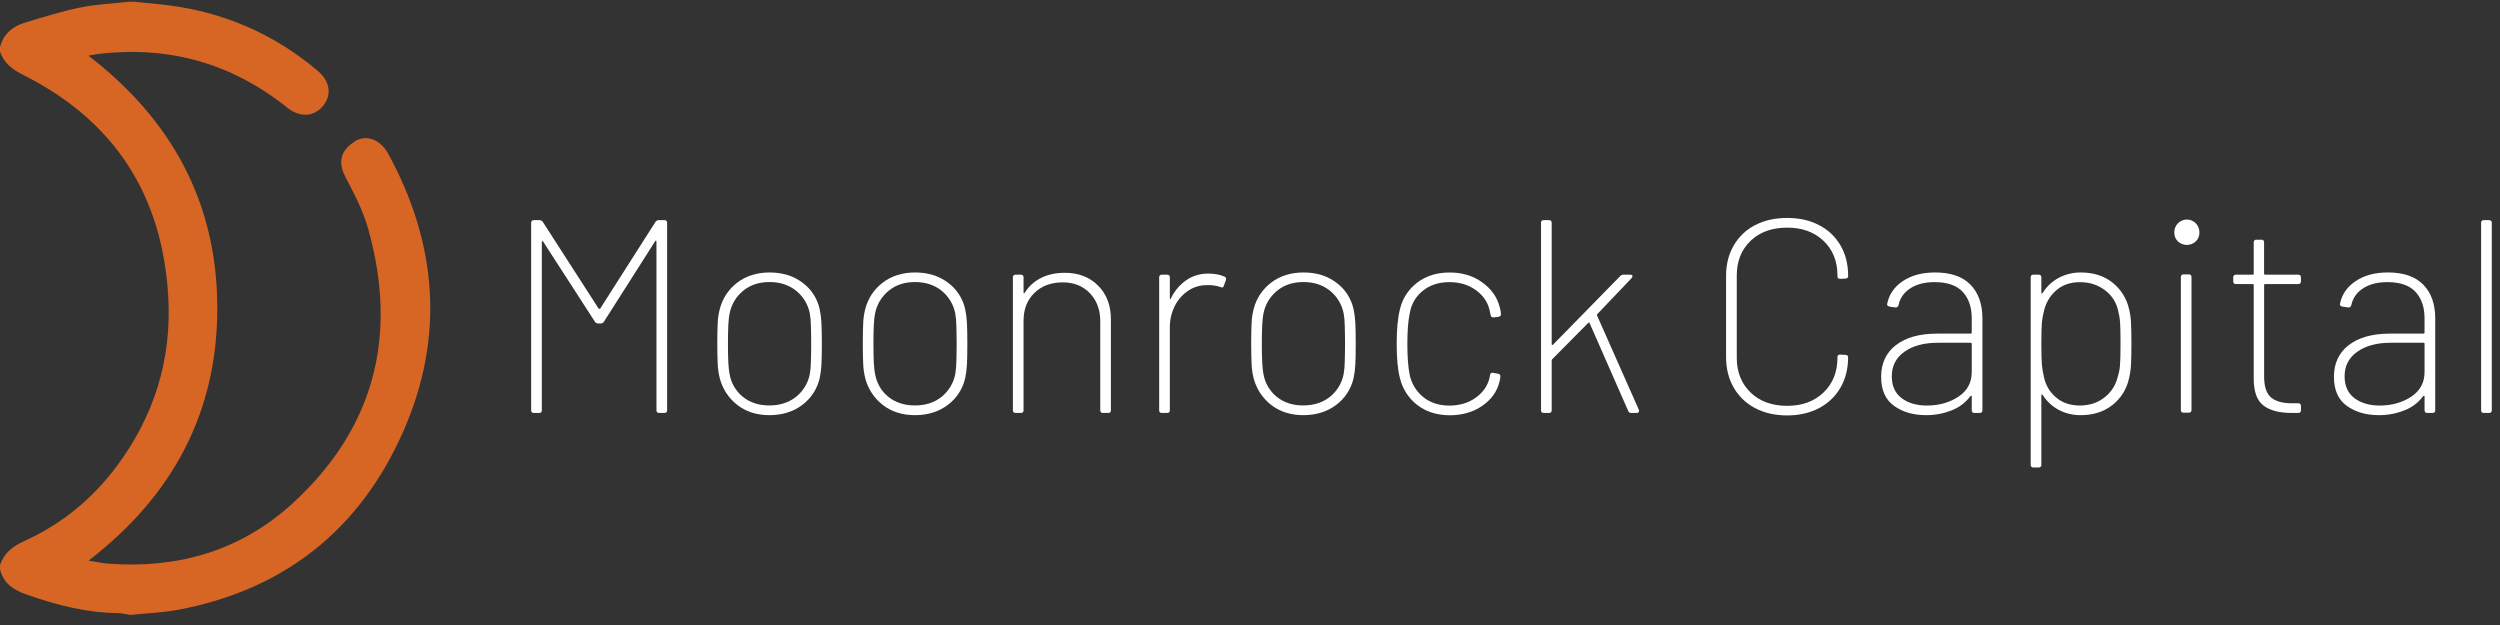 <svg width="188" height="47" viewBox="0 0 188 47" fill="none" xmlns="http://www.w3.org/2000/svg">
<rect x="0" y="0" width="188" height="47" fill="#333333" stroke="none"/>
<path d="M10.034 0.128C10.923 0.219 11.815 0.289 12.701 0.403C16.882 0.94 20.597 2.566 23.845 5.283C24.83 6.105 24.988 7.133 24.273 7.987C23.593 8.797 22.531 8.841 21.601 8.095C17.424 4.749 12.684 3.427 7.394 4.058C7.219 4.08 7.046 4.118 6.648 4.186C12.941 9.02 16.326 15.276 16.341 23.124C16.356 31.001 12.999 37.282 6.656 42.161C7.282 42.257 7.738 42.358 8.198 42.391C13.411 42.771 18.118 41.413 22.006 37.85C28.177 32.199 29.952 25.204 27.675 17.166C27.299 15.838 26.643 14.576 25.994 13.346C25.289 12.008 25.798 11.196 26.689 10.63C27.541 10.087 28.605 10.485 29.194 11.561C32.89 18.328 33.446 25.349 30.334 32.425C27.071 39.845 21.353 44.359 13.396 45.856C12.241 46.073 11.054 46.112 9.882 46.234H9.728C9.454 46.189 9.181 46.109 8.907 46.106C6.523 46.086 4.253 45.5 2.022 44.719C1.071 44.386 0.253 43.901 0.003 42.807V42.495C0.304 41.568 0.977 41.07 1.84 40.68C4.603 39.43 6.902 37.557 8.73 35.124C11.578 31.335 12.931 27.048 12.653 22.293C12.21 14.678 8.612 9.105 1.838 5.684C0.993 5.259 0.301 4.794 0 3.866V3.555C0.25 2.55 0.95 1.987 1.878 1.703C3.246 1.29 4.617 0.855 6.015 0.57C7.231 0.322 8.487 0.268 9.728 0.128H10.034Z" fill="#D76625"/>
<path d="M49.53 16.555H49.961C49.989 16.551 50.017 16.554 50.044 16.563C50.071 16.572 50.095 16.587 50.115 16.607C50.135 16.627 50.15 16.652 50.159 16.679C50.168 16.706 50.171 16.734 50.167 16.762V30.846C50.171 30.874 50.168 30.903 50.159 30.93C50.15 30.957 50.135 30.981 50.115 31.001C50.095 31.021 50.071 31.037 50.044 31.046C50.017 31.055 49.989 31.057 49.961 31.053H49.57C49.542 31.057 49.514 31.055 49.487 31.045C49.46 31.036 49.436 31.021 49.416 31.001C49.397 30.981 49.382 30.956 49.373 30.929C49.365 30.902 49.362 30.874 49.366 30.846V18.171C49.366 18.129 49.352 18.105 49.324 18.097C49.297 18.088 49.276 18.107 49.262 18.148L45.424 24.177C45.399 24.221 45.364 24.258 45.321 24.284C45.278 24.31 45.229 24.325 45.179 24.326H44.973C44.923 24.324 44.874 24.31 44.831 24.284C44.788 24.258 44.752 24.221 44.726 24.177L40.847 18.171C40.834 18.129 40.814 18.115 40.786 18.129C40.772 18.137 40.76 18.15 40.753 18.164C40.746 18.179 40.743 18.196 40.745 18.212V30.846C40.749 30.874 40.747 30.903 40.738 30.93C40.729 30.957 40.714 30.981 40.694 31.001C40.674 31.021 40.65 31.037 40.623 31.046C40.596 31.055 40.568 31.057 40.54 31.053H40.149C40.121 31.057 40.092 31.055 40.066 31.046C40.039 31.037 40.015 31.021 39.995 31.001C39.975 30.981 39.96 30.957 39.951 30.93C39.942 30.903 39.939 30.874 39.943 30.846V16.762C39.939 16.734 39.942 16.706 39.951 16.679C39.96 16.652 39.975 16.627 39.995 16.607C40.015 16.587 40.039 16.572 40.066 16.563C40.092 16.554 40.121 16.551 40.149 16.555H40.58C40.63 16.556 40.679 16.57 40.722 16.595C40.765 16.621 40.801 16.657 40.827 16.7L45.015 23.204C45.023 23.211 45.033 23.217 45.043 23.22C45.053 23.224 45.064 23.225 45.075 23.224C45.086 23.225 45.097 23.224 45.108 23.22C45.118 23.217 45.128 23.211 45.137 23.204L49.283 16.7C49.309 16.657 49.345 16.621 49.388 16.595C49.431 16.57 49.48 16.556 49.53 16.555Z" fill="white"/>
<path d="M55.46 30.463C54.804 29.96 54.334 29.248 54.126 28.443C54.039 28.094 53.987 27.737 53.972 27.377C53.952 26.983 53.942 26.469 53.941 25.834C53.941 25.185 53.952 24.667 53.972 24.281C53.986 23.931 54.038 23.584 54.126 23.245C54.326 22.444 54.795 21.738 55.452 21.246C56.115 20.742 56.926 20.49 57.884 20.49C58.842 20.491 59.659 20.743 60.334 21.247C60.998 21.729 61.462 22.441 61.639 23.246C61.71 23.58 61.754 23.92 61.771 24.261C61.792 24.634 61.803 25.158 61.803 25.836C61.803 26.539 61.792 27.075 61.771 27.44C61.754 27.778 61.71 28.114 61.639 28.444C61.453 29.257 60.981 29.975 60.312 30.465C59.635 30.968 58.818 31.22 57.86 31.22C56.916 31.219 56.116 30.967 55.46 30.463ZM59.863 29.841C60.399 29.413 60.766 28.807 60.898 28.131C60.95 27.819 60.977 27.504 60.98 27.188C60.994 26.767 61.002 26.321 61.002 25.85C61.002 25.339 60.994 24.883 60.98 24.473C60.978 24.171 60.95 23.869 60.898 23.572C60.766 22.896 60.399 22.289 59.863 21.861C59.323 21.427 58.656 21.209 57.862 21.209C57.082 21.209 56.425 21.426 55.891 21.861C55.36 22.292 54.996 22.898 54.866 23.572C54.782 23.93 54.742 24.687 54.742 25.85C54.742 27.023 54.782 27.783 54.866 28.128C54.978 28.807 55.336 29.42 55.871 29.848C56.404 30.276 57.067 30.49 57.861 30.489C58.654 30.488 59.322 30.272 59.863 29.841Z" fill="white"/>
<path d="M66.401 30.463C65.744 29.96 65.274 29.248 65.066 28.443C64.98 28.094 64.928 27.737 64.913 27.377C64.892 26.983 64.882 26.469 64.883 25.834C64.883 25.185 64.893 24.667 64.913 24.281C64.928 23.931 64.979 23.584 65.066 23.245C65.267 22.444 65.736 21.738 66.393 21.246C67.056 20.742 67.866 20.49 68.825 20.49C69.784 20.491 70.6 20.743 71.275 21.247C71.939 21.73 72.403 22.441 72.58 23.246C72.651 23.58 72.696 23.92 72.712 24.261C72.734 24.633 72.744 25.159 72.744 25.836C72.744 26.539 72.734 27.075 72.712 27.44C72.695 27.778 72.651 28.114 72.58 28.444C72.394 29.257 71.923 29.975 71.253 30.465C70.577 30.968 69.759 31.22 68.801 31.22C67.857 31.219 67.057 30.967 66.401 30.463ZM70.805 29.841C71.339 29.413 71.705 28.806 71.836 28.131C71.888 27.819 71.915 27.504 71.918 27.188C71.931 26.767 71.94 26.322 71.94 25.85C71.94 25.339 71.931 24.883 71.918 24.473C71.915 24.171 71.888 23.869 71.836 23.572C71.705 22.896 71.339 22.29 70.805 21.861C70.264 21.427 69.597 21.209 68.803 21.209C68.023 21.209 67.366 21.426 66.832 21.861C66.301 22.292 65.937 22.898 65.806 23.572C65.723 23.93 65.682 24.69 65.683 25.85C65.683 27.023 65.724 27.783 65.806 28.128C65.942 28.847 66.277 29.42 66.812 29.848C67.347 30.276 68.011 30.489 68.802 30.489C69.597 30.492 70.264 30.276 70.805 29.841Z" fill="white"/>
<path d="M82.575 21.475C83.218 22.116 83.539 22.962 83.54 24.012V30.846C83.544 30.875 83.542 30.903 83.533 30.93C83.524 30.957 83.509 30.982 83.489 31.002C83.469 31.022 83.445 31.037 83.418 31.046C83.391 31.055 83.363 31.058 83.335 31.054H82.946C82.918 31.058 82.889 31.055 82.862 31.046C82.836 31.037 82.811 31.022 82.791 31.002C82.772 30.982 82.757 30.957 82.748 30.93C82.739 30.903 82.736 30.875 82.74 30.846V24.154C82.74 23.298 82.48 22.598 81.96 22.052C81.44 21.506 80.763 21.233 79.927 21.234C79.039 21.234 78.324 21.5 77.782 22.032C77.24 22.564 76.97 23.258 76.972 24.114V30.845C76.975 30.873 76.973 30.902 76.964 30.929C76.955 30.956 76.94 30.98 76.92 31C76.9 31.021 76.876 31.036 76.849 31.045C76.822 31.054 76.794 31.056 76.766 31.052H76.375C76.347 31.056 76.319 31.054 76.292 31.045C76.266 31.036 76.241 31.021 76.221 31C76.201 30.98 76.186 30.956 76.177 30.929C76.168 30.902 76.166 30.873 76.17 30.845V20.864C76.166 20.836 76.168 20.808 76.177 20.781C76.186 20.754 76.201 20.729 76.221 20.709C76.241 20.689 76.266 20.674 76.292 20.665C76.319 20.656 76.347 20.653 76.375 20.657H76.766C76.794 20.653 76.822 20.656 76.849 20.665C76.876 20.674 76.9 20.689 76.92 20.709C76.94 20.729 76.955 20.754 76.964 20.781C76.973 20.808 76.975 20.836 76.972 20.864V21.98C76.972 22.021 76.981 22.046 77.002 22.054C77.022 22.062 77.04 22.051 77.053 22.023C77.351 21.545 77.773 21.159 78.275 20.908C78.787 20.646 79.386 20.515 80.07 20.514C81.098 20.513 81.933 20.833 82.575 21.475Z" fill="white"/>
<path d="M92.08 20.801C92.19 20.842 92.223 20.933 92.183 21.07L92.036 21.485C91.994 21.623 91.912 21.657 91.788 21.588C91.459 21.474 91.111 21.425 90.763 21.443C90.251 21.436 89.75 21.588 89.326 21.878C88.9 22.171 88.557 22.57 88.331 23.038C88.088 23.533 87.965 24.08 87.972 24.633V30.846C87.975 30.874 87.973 30.903 87.964 30.93C87.955 30.957 87.94 30.981 87.92 31.001C87.9 31.021 87.876 31.037 87.849 31.046C87.822 31.055 87.794 31.057 87.766 31.053H87.375C87.347 31.057 87.319 31.055 87.292 31.046C87.266 31.037 87.241 31.021 87.221 31.001C87.201 30.981 87.186 30.957 87.177 30.93C87.168 30.903 87.166 30.874 87.17 30.846V20.864C87.166 20.836 87.168 20.807 87.177 20.78C87.186 20.753 87.201 20.728 87.221 20.708C87.241 20.688 87.266 20.673 87.292 20.664C87.319 20.655 87.347 20.652 87.375 20.656H87.766C87.794 20.652 87.822 20.655 87.849 20.664C87.876 20.673 87.9 20.688 87.92 20.708C87.94 20.728 87.955 20.753 87.964 20.78C87.973 20.807 87.975 20.836 87.972 20.864V22.416C87.972 22.458 87.982 22.483 88.002 22.491C88.022 22.499 88.04 22.48 88.053 22.438C88.314 21.89 88.71 21.42 89.203 21.071C89.693 20.737 90.274 20.564 90.865 20.575C91.348 20.574 91.756 20.653 92.08 20.801Z" fill="white"/>
<path d="M95.608 30.463C94.952 29.96 94.482 29.248 94.273 28.443C94.187 28.094 94.135 27.737 94.12 27.377C94.1 26.983 94.09 26.469 94.09 25.834C94.09 25.185 94.1 24.667 94.12 24.281C94.135 23.931 94.186 23.584 94.273 23.245C94.474 22.444 94.943 21.738 95.6 21.246C96.263 20.742 97.074 20.49 98.032 20.49C98.99 20.491 99.807 20.743 100.483 21.247C101.146 21.729 101.61 22.441 101.787 23.246C101.859 23.58 101.903 23.92 101.919 24.261C101.941 24.633 101.951 25.159 101.951 25.836C101.951 26.539 101.941 27.075 101.919 27.44C101.902 27.778 101.858 28.114 101.787 28.444C101.601 29.257 101.13 29.975 100.46 30.465C99.784 30.968 98.966 31.22 98.008 31.22C97.064 31.219 96.264 30.967 95.608 30.463ZM100.012 29.841C100.546 29.413 100.912 28.806 101.043 28.131C101.095 27.819 101.122 27.504 101.125 27.188C101.138 26.767 101.147 26.322 101.147 25.85C101.147 25.339 101.138 24.883 101.125 24.473C101.123 24.171 101.095 23.869 101.043 23.572C100.912 22.896 100.546 22.29 100.012 21.861C99.471 21.427 98.804 21.209 98.011 21.209C97.23 21.209 96.573 21.426 96.039 21.861C95.508 22.292 95.144 22.898 95.013 23.572C94.93 23.93 94.889 24.69 94.89 25.85C94.89 27.023 94.931 27.783 95.013 28.128C95.126 28.807 95.485 29.42 96.019 29.848C96.552 30.276 97.216 30.49 98.009 30.489C98.803 30.488 99.469 30.272 100.009 29.841H100.012Z" fill="white"/>
<path d="M106.589 30.464C105.935 29.962 105.471 29.249 105.277 28.443C105.113 27.837 105.031 26.967 105.031 25.835C105.031 24.771 105.113 23.907 105.277 23.245C105.465 22.445 105.926 21.738 106.58 21.248C107.244 20.744 108.055 20.492 109.012 20.492C109.957 20.492 110.772 20.737 111.456 21.228C112.14 21.718 112.577 22.329 112.768 23.061C112.823 23.236 112.858 23.416 112.872 23.599V23.64C112.872 23.738 112.81 23.799 112.686 23.827L112.318 23.868H112.277C112.181 23.868 112.12 23.806 112.092 23.682L112.031 23.392C111.908 22.77 111.569 22.253 111.015 21.839C110.461 21.425 109.787 21.218 108.993 21.216C108.199 21.216 107.536 21.431 107.003 21.859C106.474 22.278 106.121 22.883 106.015 23.553C105.894 24.108 105.833 24.876 105.833 25.858C105.833 26.797 105.888 27.557 105.997 28.137C106.127 28.809 106.487 29.414 107.012 29.847C107.541 30.283 108.202 30.5 108.994 30.5C109.787 30.499 110.464 30.289 111.027 29.869C111.587 29.448 111.922 28.927 112.032 28.307L112.053 28.205C112.066 28.066 112.148 28.011 112.3 28.039L112.647 28.101C112.784 28.129 112.846 28.205 112.832 28.329C112.817 28.368 112.81 28.41 112.812 28.452C112.809 28.523 112.795 28.593 112.77 28.66C112.607 29.403 112.179 30.018 111.488 30.503C110.797 30.987 109.972 31.229 109.014 31.228C108.055 31.222 107.247 30.968 106.589 30.464Z" fill="white"/>
<path d="M115.885 30.846V16.762C115.881 16.734 115.883 16.706 115.892 16.679C115.901 16.652 115.916 16.627 115.936 16.607C115.956 16.587 115.98 16.572 116.007 16.563C116.034 16.554 116.062 16.551 116.09 16.555H116.481C116.509 16.551 116.537 16.554 116.564 16.563C116.591 16.572 116.615 16.587 116.635 16.607C116.655 16.627 116.67 16.652 116.679 16.679C116.688 16.706 116.69 16.734 116.686 16.762V25.875C116.685 25.887 116.688 25.9 116.693 25.911C116.698 25.922 116.707 25.931 116.717 25.938C116.737 25.951 116.762 25.944 116.79 25.917L121.84 20.76C121.872 20.726 121.91 20.7 121.952 20.682C121.995 20.665 122.04 20.656 122.086 20.656H122.602C122.683 20.656 122.735 20.681 122.756 20.731C122.776 20.78 122.756 20.838 122.703 20.907L120.118 23.62C120.104 23.633 120.095 23.65 120.091 23.669C120.087 23.687 120.09 23.707 120.098 23.724L123.238 30.807L123.258 30.89C123.258 31 123.196 31.055 123.072 31.055H122.663C122.613 31.058 122.563 31.042 122.521 31.012C122.48 30.982 122.45 30.939 122.436 30.89L119.539 24.301C119.51 24.247 119.477 24.238 119.435 24.281L116.725 27.015C116.712 27.028 116.702 27.045 116.695 27.062C116.688 27.08 116.685 27.099 116.686 27.119V30.846C116.69 30.874 116.687 30.903 116.678 30.93C116.669 30.957 116.654 30.981 116.634 31.001C116.614 31.021 116.59 31.037 116.563 31.046C116.536 31.055 116.508 31.057 116.48 31.053H116.089C116.062 31.057 116.033 31.054 116.007 31.045C115.98 31.036 115.956 31.021 115.936 31.001C115.916 30.981 115.901 30.956 115.892 30.929C115.883 30.902 115.881 30.874 115.885 30.846Z" fill="white"/>
<path d="M131.987 30.692C131.315 30.343 130.755 29.808 130.375 29.149C129.992 28.486 129.801 27.719 129.801 26.849V20.739C129.801 19.882 129.992 19.123 130.375 18.461C130.754 17.803 131.314 17.27 131.987 16.928C132.675 16.569 133.479 16.389 134.399 16.389C135.301 16.389 136.098 16.569 136.79 16.928C137.462 17.268 138.022 17.797 138.404 18.451C138.786 19.107 138.978 19.863 138.978 20.719V20.739C138.983 20.767 138.981 20.797 138.972 20.824C138.963 20.852 138.948 20.877 138.928 20.897C138.908 20.918 138.884 20.933 138.856 20.942C138.829 20.952 138.8 20.954 138.772 20.95L138.383 20.97C138.246 20.97 138.177 20.908 138.177 20.783V20.722C138.177 19.645 137.828 18.774 137.13 18.112C136.432 17.45 135.523 17.118 134.403 17.118C133.254 17.118 132.334 17.449 131.642 18.112C130.951 18.775 130.605 19.645 130.605 20.722V26.895C130.605 27.971 130.951 28.845 131.642 29.515C132.334 30.184 133.255 30.519 134.403 30.519C135.524 30.519 136.433 30.184 137.13 29.515C137.827 28.845 138.176 27.971 138.177 26.895V26.853C138.177 26.729 138.246 26.667 138.383 26.667L138.772 26.687C138.909 26.687 138.978 26.75 138.978 26.874C138.978 27.731 138.786 28.49 138.403 29.152C138.022 29.81 137.462 30.345 136.79 30.692C136.098 31.057 135.301 31.239 134.399 31.24C133.482 31.239 132.678 31.057 131.987 30.692Z" fill="white"/>
<path d="M148.184 21.412C148.78 22.026 149.078 22.872 149.078 23.949V30.846C149.082 30.874 149.079 30.903 149.07 30.93C149.061 30.957 149.046 30.982 149.026 31.002C149.006 31.022 148.982 31.037 148.955 31.046C148.928 31.055 148.9 31.058 148.872 31.054H148.481C148.454 31.058 148.425 31.055 148.398 31.046C148.372 31.037 148.347 31.022 148.327 31.002C148.307 30.982 148.292 30.957 148.283 30.93C148.275 30.903 148.272 30.874 148.276 30.846V29.81C148.277 29.799 148.275 29.789 148.27 29.779C148.265 29.77 148.256 29.763 148.246 29.759C148.226 29.752 148.201 29.763 148.173 29.79C147.813 30.273 147.326 30.643 146.766 30.857C146.149 31.103 145.49 31.226 144.827 31.219C143.883 31.219 143.087 30.988 142.437 30.525C141.787 30.062 141.461 29.334 141.461 28.341C141.461 27.319 141.834 26.521 142.58 25.948C143.327 25.376 144.356 25.089 145.669 25.089H148.193C148.204 25.09 148.215 25.089 148.225 25.085C148.236 25.081 148.245 25.075 148.253 25.067C148.261 25.059 148.267 25.05 148.271 25.039C148.274 25.029 148.276 25.017 148.274 25.006V23.929C148.274 23.1 148.049 22.441 147.598 21.951C147.147 21.462 146.442 21.216 145.483 21.215C144.746 21.215 144.138 21.37 143.658 21.681C143.178 21.992 142.883 22.41 142.774 22.934C142.733 23.073 142.651 23.135 142.527 23.12L142.097 23.059C142.044 23.047 141.994 23.021 141.953 22.985C141.935 22.973 141.921 22.956 141.913 22.935C141.905 22.914 141.905 22.892 141.911 22.87C142.048 22.154 142.441 21.577 143.09 21.141C143.739 20.706 144.55 20.488 145.522 20.489C146.701 20.49 147.588 20.798 148.184 21.412ZM147.271 29.832C147.942 29.39 148.277 28.769 148.276 27.967V25.858C148.277 25.847 148.276 25.836 148.272 25.825C148.269 25.815 148.263 25.805 148.255 25.797C148.247 25.789 148.237 25.783 148.227 25.779C148.216 25.776 148.205 25.775 148.194 25.776H145.71C144.685 25.776 143.853 26 143.216 26.449C142.58 26.898 142.262 27.515 142.263 28.302C142.263 29.02 142.508 29.566 143 29.938C143.491 30.31 144.127 30.497 144.909 30.497C145.813 30.495 146.6 30.273 147.271 29.832Z" fill="white"/>
<path d="M160.253 24.281C160.273 24.668 160.283 25.186 160.283 25.834C160.283 26.47 160.273 26.987 160.253 27.387C160.238 27.751 160.186 28.112 160.099 28.465C159.929 29.259 159.485 29.967 158.847 30.464C158.204 30.967 157.418 31.219 156.488 31.219C155.902 31.23 155.323 31.091 154.804 30.815C154.321 30.554 153.911 30.172 153.615 29.707C153.596 29.684 153.57 29.669 153.541 29.665C153.519 29.665 153.509 29.687 153.509 29.727V34.947C153.513 34.975 153.511 35.004 153.502 35.031C153.493 35.058 153.478 35.082 153.458 35.102C153.438 35.123 153.413 35.138 153.387 35.147C153.36 35.156 153.331 35.158 153.304 35.154H152.914C152.887 35.158 152.858 35.156 152.831 35.147C152.805 35.138 152.78 35.123 152.76 35.102C152.74 35.082 152.725 35.058 152.716 35.031C152.707 35.004 152.705 34.975 152.709 34.947V20.864C152.705 20.836 152.708 20.807 152.716 20.78C152.725 20.753 152.74 20.729 152.76 20.708C152.78 20.688 152.805 20.673 152.831 20.664C152.858 20.655 152.887 20.652 152.914 20.656H153.304C153.331 20.652 153.36 20.655 153.387 20.664C153.413 20.673 153.438 20.688 153.458 20.708C153.478 20.729 153.493 20.753 153.502 20.78C153.511 20.807 153.513 20.836 153.509 20.864V22.002C153.509 22.043 153.519 22.064 153.541 22.064C153.57 22.061 153.596 22.046 153.615 22.023C153.909 21.546 154.323 21.156 154.816 20.894C155.331 20.621 155.906 20.482 156.488 20.491C157.418 20.491 158.202 20.738 158.838 21.234C159.474 21.73 159.92 22.433 160.101 23.223C160.187 23.57 160.238 23.924 160.253 24.281ZM159.421 27.494C159.449 27.191 159.463 26.652 159.463 25.878C159.463 25.092 159.453 24.55 159.432 24.253C159.414 23.976 159.37 23.702 159.299 23.435C159.182 22.797 158.83 22.227 158.314 21.84C157.78 21.425 157.143 21.218 156.405 21.218C155.68 21.218 155.081 21.429 154.609 21.85C154.141 22.264 153.82 22.82 153.695 23.435C153.623 23.703 153.575 23.976 153.551 24.253C153.523 24.55 153.509 25.078 153.51 25.837C153.51 26.611 153.524 27.145 153.551 27.442C153.577 27.731 153.625 28.019 153.695 28.301C153.807 28.915 154.126 29.471 154.598 29.874C155.077 30.289 155.679 30.496 156.405 30.495C157.131 30.494 157.75 30.29 158.262 29.884C158.763 29.496 159.115 28.944 159.258 28.323C159.344 28.054 159.399 27.776 159.421 27.494Z" fill="white"/>
<path d="M163.773 18.15C163.687 18.064 163.619 17.96 163.573 17.847C163.528 17.733 163.505 17.611 163.508 17.488C163.505 17.361 163.526 17.234 163.572 17.115C163.618 16.997 163.687 16.889 163.775 16.797C163.863 16.706 163.968 16.633 164.085 16.584C164.201 16.534 164.326 16.509 164.452 16.509C164.578 16.509 164.703 16.534 164.819 16.584C164.936 16.633 165.041 16.706 165.129 16.797C165.217 16.889 165.286 16.997 165.331 17.115C165.377 17.234 165.399 17.361 165.396 17.488C165.399 17.611 165.376 17.733 165.33 17.847C165.284 17.961 165.215 18.064 165.128 18.15C164.944 18.323 164.702 18.42 164.451 18.42C164.199 18.42 163.957 18.323 163.773 18.15ZM164.001 30.826V20.843C164.001 20.704 164.068 20.635 164.205 20.635H164.595C164.623 20.631 164.652 20.634 164.678 20.643C164.705 20.652 164.729 20.667 164.749 20.687C164.769 20.707 164.784 20.732 164.793 20.759C164.802 20.786 164.805 20.814 164.801 20.843V30.826C164.805 30.854 164.802 30.883 164.793 30.91C164.784 30.937 164.769 30.961 164.749 30.982C164.729 31.002 164.705 31.017 164.678 31.026C164.652 31.035 164.623 31.037 164.595 31.033H164.205C164.068 31.033 164.001 30.965 164.001 30.826Z" fill="white"/>
<path d="M172.827 21.36H170.343C170.332 21.358 170.321 21.36 170.31 21.363C170.3 21.367 170.29 21.373 170.282 21.381C170.274 21.389 170.268 21.399 170.265 21.41C170.261 21.42 170.26 21.432 170.262 21.443V28.32C170.262 29.063 170.432 29.584 170.774 29.881C171.115 30.179 171.649 30.327 172.374 30.327H172.827C172.855 30.323 172.883 30.326 172.91 30.335C172.937 30.344 172.961 30.359 172.981 30.379C173.001 30.399 173.016 30.424 173.025 30.451C173.034 30.478 173.037 30.507 173.033 30.535V30.845C173.037 30.873 173.034 30.902 173.025 30.929C173.016 30.956 173.001 30.98 172.981 31C172.961 31.02 172.937 31.036 172.91 31.045C172.883 31.054 172.855 31.056 172.827 31.052H172.311C171.396 31.052 170.695 30.866 170.208 30.492C169.721 30.119 169.478 29.443 169.48 28.464V21.443C169.481 21.432 169.48 21.42 169.476 21.41C169.473 21.399 169.467 21.389 169.459 21.381C169.451 21.373 169.441 21.367 169.431 21.363C169.42 21.36 169.409 21.358 169.398 21.36H168.145C168.117 21.364 168.089 21.361 168.062 21.352C168.035 21.343 168.011 21.328 167.991 21.308C167.971 21.288 167.956 21.264 167.947 21.237C167.938 21.21 167.935 21.181 167.939 21.153V20.864C167.935 20.835 167.938 20.807 167.947 20.78C167.956 20.753 167.971 20.728 167.991 20.708C168.011 20.688 168.035 20.673 168.062 20.664C168.089 20.655 168.117 20.652 168.145 20.656H169.398C169.409 20.657 169.42 20.656 169.431 20.652C169.441 20.649 169.451 20.643 169.459 20.635C169.466 20.627 169.472 20.617 169.476 20.607C169.48 20.596 169.481 20.585 169.48 20.574V18.233C169.476 18.204 169.478 18.176 169.487 18.149C169.496 18.122 169.511 18.097 169.531 18.077C169.551 18.057 169.575 18.042 169.602 18.033C169.629 18.024 169.657 18.022 169.685 18.026H170.054C170.082 18.022 170.11 18.024 170.137 18.033C170.164 18.042 170.188 18.057 170.208 18.077C170.228 18.097 170.243 18.122 170.252 18.149C170.261 18.176 170.263 18.204 170.259 18.233V20.574C170.258 20.585 170.259 20.596 170.263 20.607C170.267 20.617 170.273 20.627 170.28 20.635C170.288 20.643 170.298 20.649 170.308 20.652C170.319 20.656 170.33 20.657 170.341 20.656H172.825C172.853 20.652 172.881 20.655 172.908 20.664C172.935 20.673 172.959 20.688 172.979 20.708C172.999 20.728 173.014 20.753 173.023 20.78C173.032 20.807 173.034 20.835 173.03 20.864V21.153C173.034 21.181 173.031 21.209 173.023 21.236C173.014 21.263 172.999 21.287 172.979 21.307C172.96 21.327 172.936 21.342 172.909 21.351C172.883 21.36 172.855 21.363 172.827 21.36Z" fill="white"/>
<path d="M182.235 21.412C182.832 22.026 183.13 22.872 183.129 23.949V30.846C183.133 30.874 183.131 30.903 183.122 30.93C183.113 30.957 183.098 30.982 183.078 31.002C183.058 31.022 183.033 31.037 183.007 31.046C182.98 31.055 182.952 31.058 182.924 31.054H182.533C182.505 31.058 182.477 31.055 182.45 31.046C182.423 31.037 182.399 31.022 182.379 31.002C182.359 30.982 182.344 30.957 182.335 30.93C182.326 30.903 182.323 30.874 182.327 30.846V29.81C182.329 29.799 182.327 29.789 182.321 29.779C182.316 29.77 182.307 29.763 182.297 29.759C182.277 29.752 182.252 29.763 182.223 29.79C181.864 30.273 181.376 30.643 180.817 30.857C180.199 31.103 179.541 31.226 178.878 31.219C177.933 31.219 177.136 30.988 176.487 30.525C175.837 30.062 175.512 29.334 175.512 28.341C175.512 27.319 175.885 26.521 176.63 25.948C177.376 25.376 178.406 25.089 179.719 25.089H182.243C182.254 25.09 182.266 25.089 182.276 25.085C182.287 25.081 182.296 25.075 182.304 25.067C182.312 25.059 182.318 25.05 182.322 25.039C182.325 25.029 182.326 25.017 182.325 25.006V23.929C182.325 23.1 182.1 22.441 181.649 21.951C181.198 21.462 180.493 21.216 179.534 21.215C178.797 21.215 178.188 21.37 177.708 21.681C177.227 21.992 176.933 22.41 176.824 22.934C176.784 23.073 176.702 23.135 176.578 23.12L176.147 23.059C176.094 23.046 176.045 23.021 176.003 22.985C175.985 22.973 175.971 22.955 175.963 22.935C175.956 22.914 175.956 22.892 175.962 22.87C176.099 22.154 176.492 21.577 177.141 21.141C177.79 20.706 178.601 20.488 179.573 20.489C180.752 20.49 181.64 20.798 182.235 21.412ZM181.322 29.832C181.993 29.39 182.328 28.769 182.327 27.967V25.858C182.329 25.847 182.327 25.836 182.324 25.825C182.32 25.815 182.314 25.805 182.306 25.797C182.298 25.789 182.289 25.783 182.278 25.779C182.268 25.776 182.257 25.775 182.246 25.776H179.762C178.736 25.776 177.905 26 177.268 26.449C176.631 26.898 176.313 27.515 176.314 28.302C176.314 29.02 176.561 29.566 177.051 29.938C177.54 30.31 178.18 30.497 178.96 30.497C179.865 30.495 180.652 30.273 181.322 29.832Z" fill="white"/>
<path d="M186.58 30.846V16.762C186.576 16.734 186.579 16.706 186.588 16.679C186.596 16.652 186.612 16.627 186.631 16.607C186.651 16.587 186.676 16.572 186.702 16.563C186.729 16.554 186.758 16.551 186.786 16.555H187.176C187.204 16.551 187.232 16.554 187.259 16.563C187.286 16.572 187.31 16.587 187.33 16.607C187.35 16.627 187.365 16.652 187.374 16.679C187.383 16.706 187.386 16.734 187.382 16.762V30.846C187.386 30.874 187.383 30.903 187.374 30.93C187.365 30.957 187.35 30.981 187.33 31.001C187.31 31.021 187.286 31.037 187.259 31.046C187.232 31.055 187.204 31.057 187.176 31.053H186.786C186.758 31.057 186.729 31.055 186.702 31.046C186.676 31.037 186.651 31.021 186.631 31.001C186.612 30.981 186.596 30.957 186.588 30.93C186.579 30.903 186.576 30.874 186.58 30.846Z" fill="white"/>
</svg>
